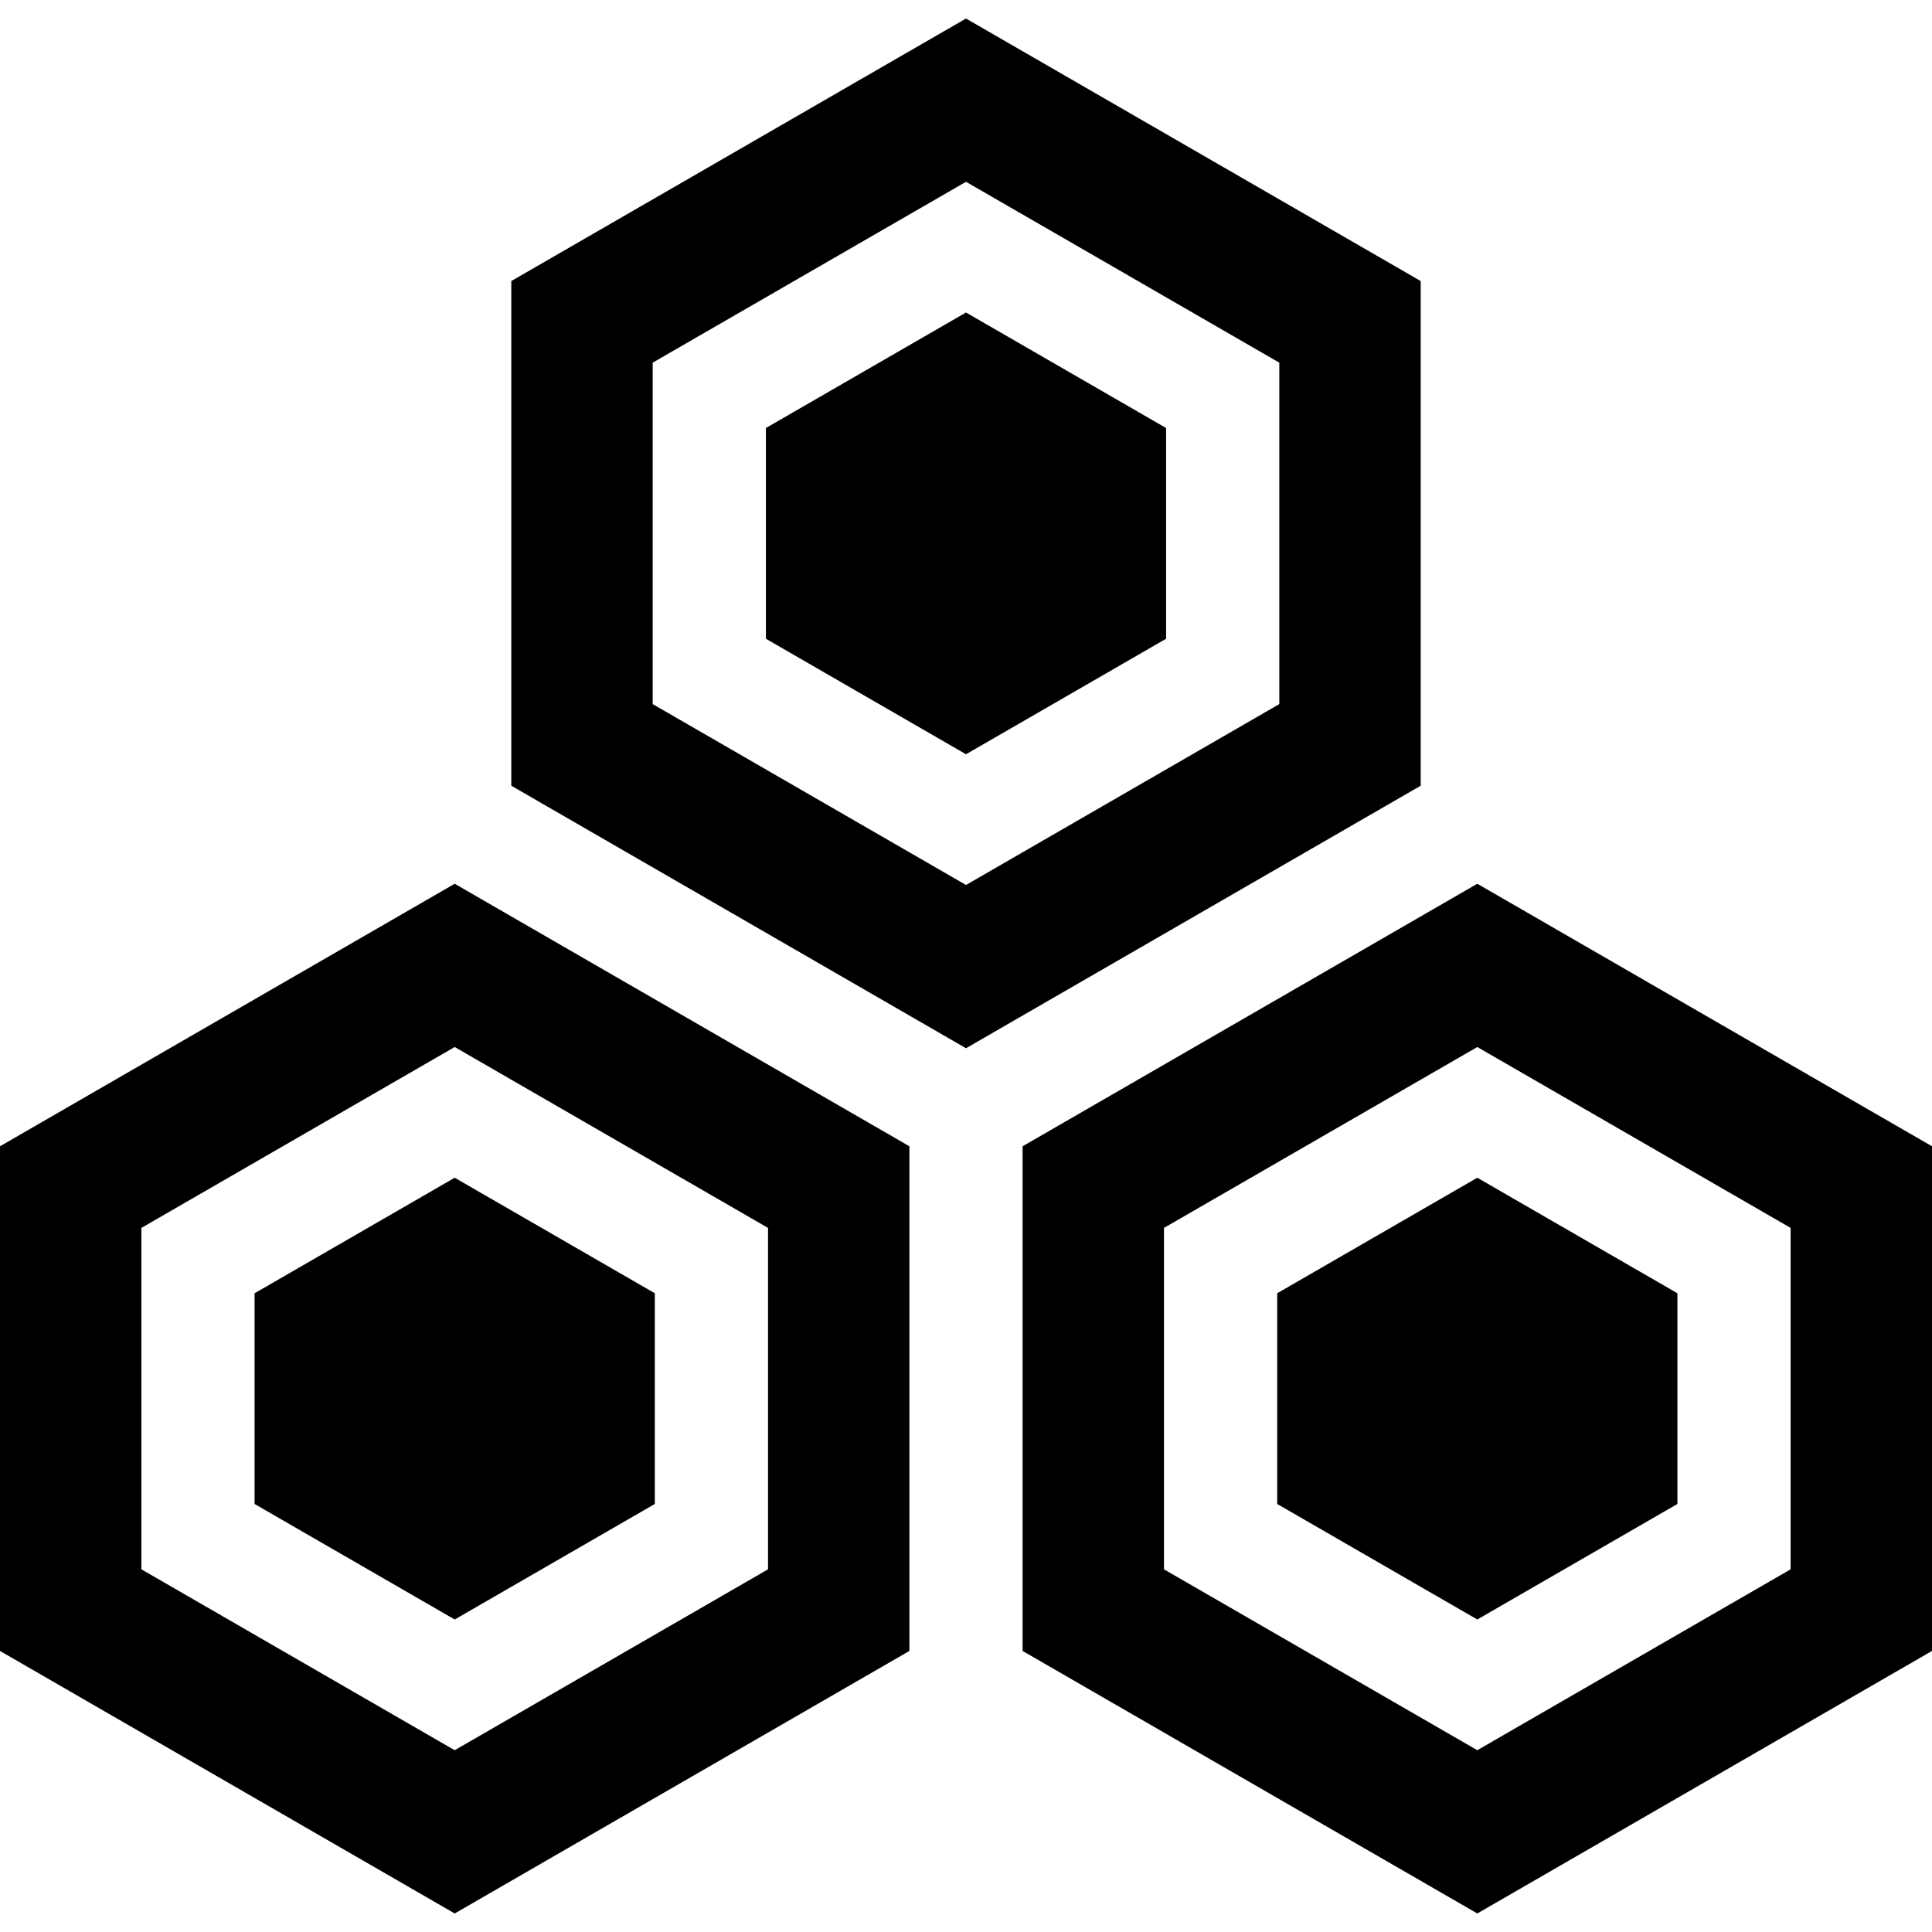 <svg id="Capa_1" enable-background="new 0 0 512 512" height="512" viewBox="0 0 512 512" width="512" xmlns="http://www.w3.org/2000/svg"><g><path d="m271 303.775v133.744l120.5 69.572 120.5-69.571v-133.744l-120.5-69.571zm203.531 112.112-83.031 47.938-83.031-47.938v-90.479l83.031-47.938 83.031 47.938z"/><path d="m202.969 113.433v55.838l53.031 30.618 53.031-30.618v-55.838l-53.031-30.617z"/><path d="m135.5 74.48v133.744l120.5 69.571 120.5-69.571v-133.744l-120.5-69.571zm203.531 112.112-83.031 47.938-83.031-47.938v-90.479l83.031-47.938 83.031 47.938z"/><path d="m338.469 342.729v55.838l53.031 30.617 53.031-30.617v-55.838l-53.031-30.618z"/><path d="m173.531 398.567v-55.838l-53.031-30.618-53.031 30.618v55.838l53.031 30.617z"/><path d="m241 437.519v-133.744l-120.5-69.571-120.5 69.572v133.744l120.5 69.571zm-203.531-112.111 83.031-47.938 83.031 47.938v90.479l-83.031 47.938-83.031-47.938z"/></g></svg>